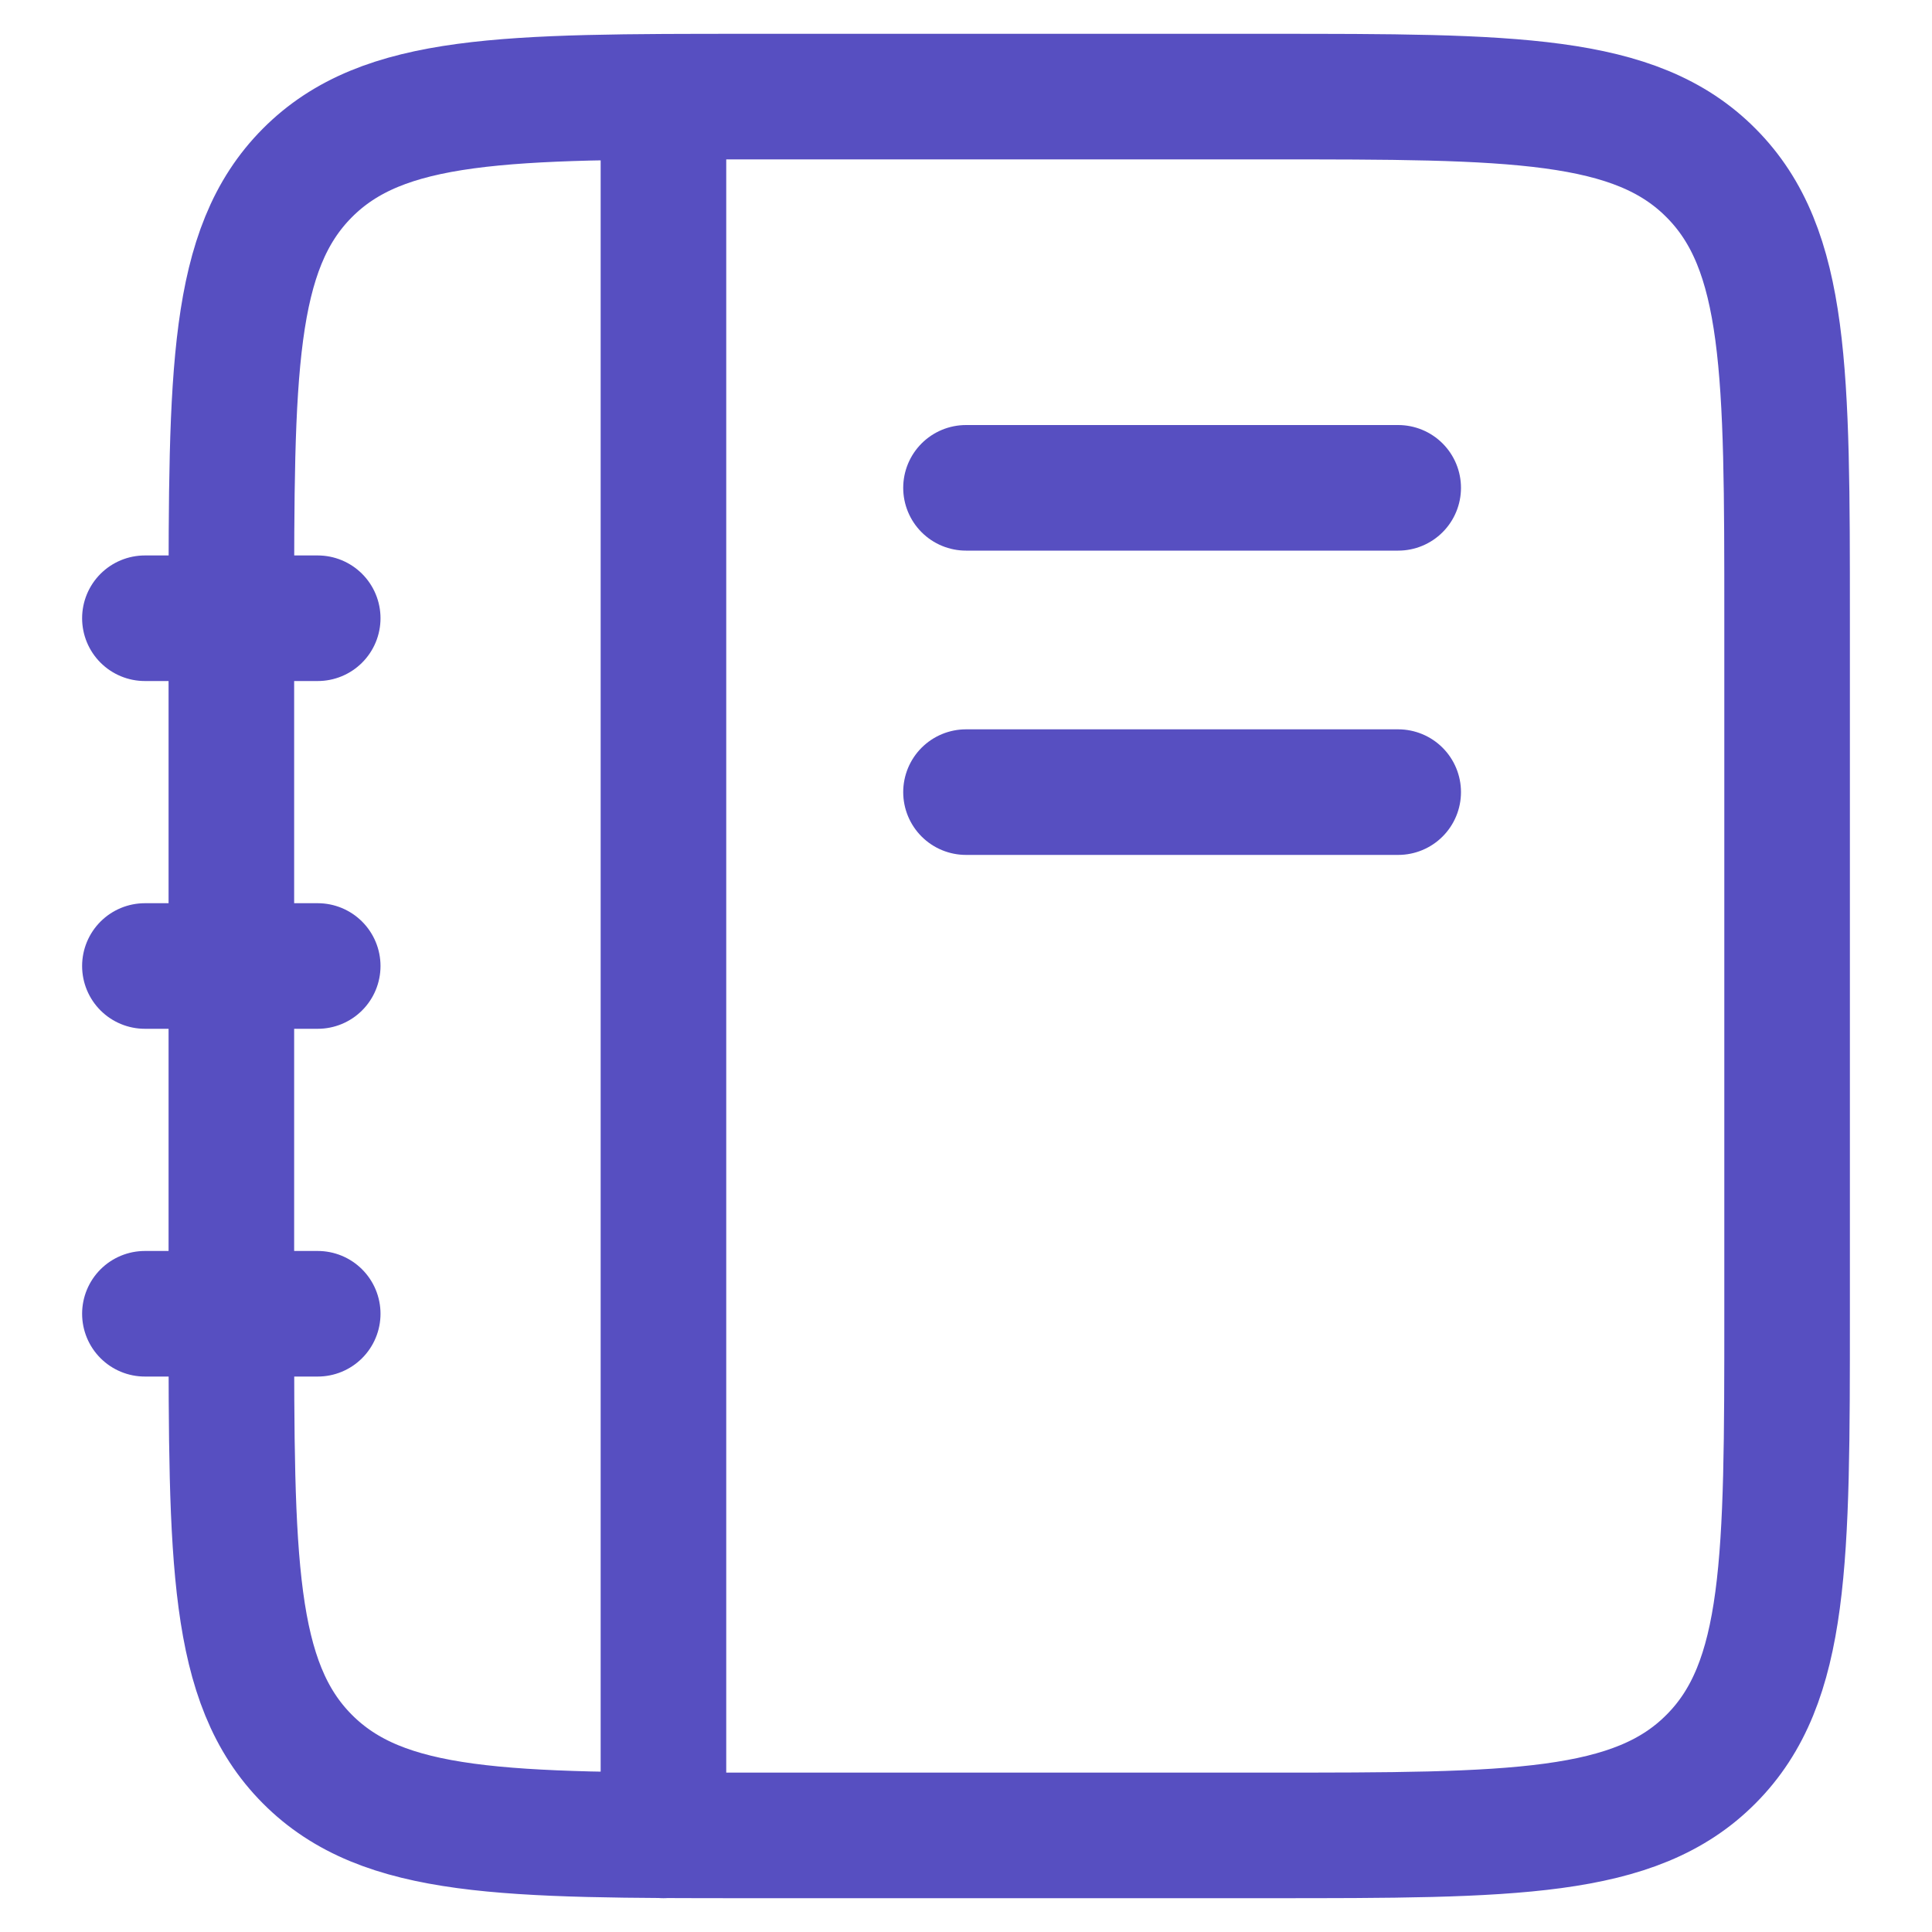 <svg
    width="20"
    height="20"
    viewBox="0 0 20 20"
    fill="none"
    xmlns="http://www.w3.org/2000/svg">
    <path
        d="M6.868 1.45V19M1.5 10H3.289M1.5 13.6H3.289M1.5 6.4H3.289M10 5.05H14.474M10 8.2H14.474M2.395 6.4C2.395 3.855 2.395 2.581 3.181 1.791C3.967 1 5.233 1 7.763 1H13.132C15.662 1 16.928 1 17.713 1.791C18.5 2.581 18.5 3.855 18.5 6.4V13.6C18.5 16.145 18.5 17.419 17.713 18.209C16.928 19 15.662 19 13.132 19H7.763C5.233 19 3.967 19 3.181 18.209C2.395 17.419 2.395 16.145 2.395 13.6V6.4Z"
        stroke="#574FC1"
        stroke-width="1.3"
        stroke-linecap="round" />
</svg>
